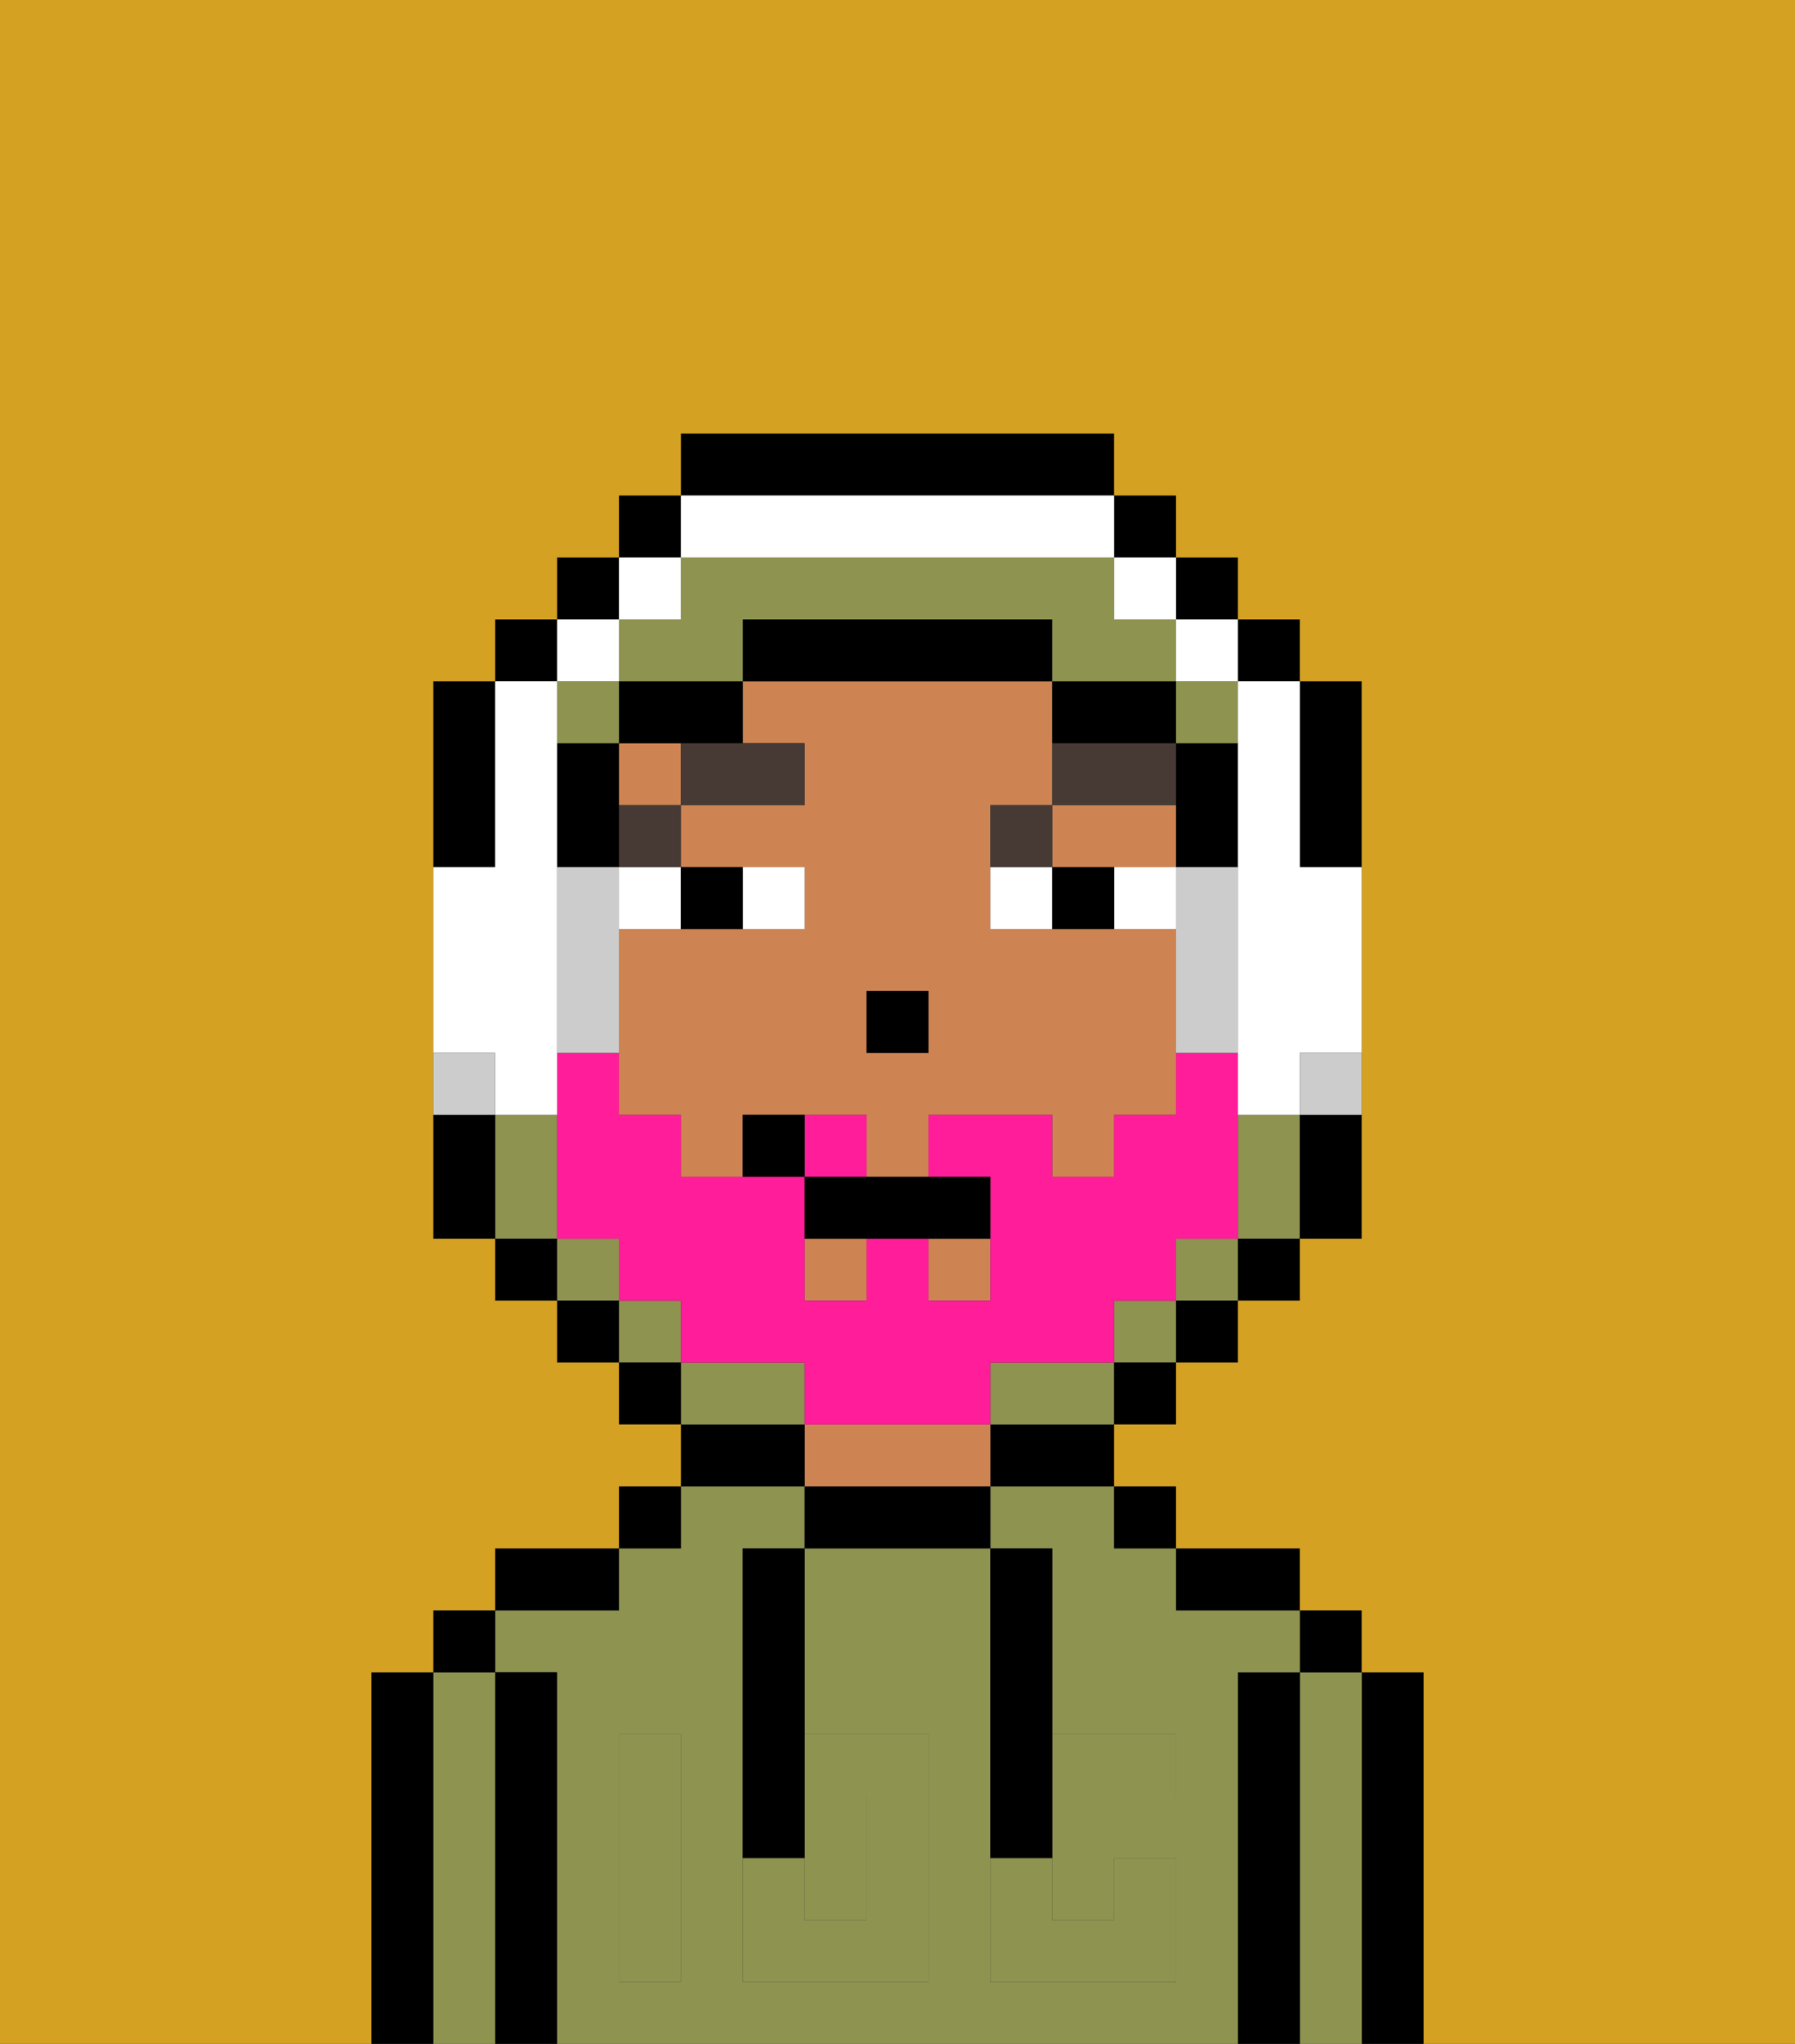 <svg xmlns="http://www.w3.org/2000/svg" viewBox="0 0 29 33"><rect x="0" y="0" width="29" height="33" fill="#333333" stroke="none"/><defs><style>polygon,rect,path{shape-rendering:crispedges;}.sa41-1{fill:#000000;}.sa41-2{fill:#8e9350;}.sa41-3{fill:#ce8452;}.sa41-4{fill:#8e9350;}.sa41-5{fill:#ffffff;}.sa41-6{fill:#473a35;}.sa41-7{fill:#d4a122;}.sa41-8{fill:#ff1d99;}.sa41-9{fill:#ccc;}</style></defs><path class="sa41-1" d="M23,27H22v6h1V27Z"/><path class="sa41-2" d="M22,27H21v6h1V27Z"/><rect class="sa41-1" x="21" y="26" width="1" height="1"/><path class="sa41-1" d="M21,27H20v6h1V27Z"/><path class="sa41-2" d="M20,27h1V26H19V25H18V24H16v1h1v3h2v1H17v2h1V30h1v2H16V25H13v3h2v4H12V25h1V24H11v1H10v1H8v1H9v6H20V27Zm-9,2v3H10V28h1Z"/><path class="sa41-1" d="M20,26h1V25H19v1Z"/><rect class="sa41-1" x="18" y="24" width="1" height="1"/><path class="sa41-1" d="M16,24h2V23H16Z"/><path class="sa41-1" d="M13,24v1h3V24H13Z"/><path class="sa41-3" d="M15,23H13v1h3V23Z"/><path class="sa41-1" d="M13,23H11v1h2Z"/><rect class="sa41-1" x="10" y="24" width="1" height="1"/><path class="sa41-1" d="M10,25H8v1h2Z"/><path class="sa41-1" d="M9,27H8v6H9V27Z"/><path class="sa41-2" d="M8,27H7v6H8V27Z"/><rect class="sa41-1" x="7" y="26" width="1" height="1"/><path class="sa41-1" d="M7,27H6v6H7V27Z"/><path class="sa41-2" d="M14,31V29H13v2Z"/><path class="sa41-4" d="M14,29v2H13V30H12v2h3V28H13v1Z"/><path class="sa41-4" d="M10,29v3h1V28H10Z"/><path class="sa41-4" d="M18,29h1V28H17v1Z"/><path class="sa41-4" d="M16,31v1h3V30H18v1H17V30H16Z"/><path class="sa41-1" d="M12,26v4h1V25H12Z"/><path class="sa41-1" d="M16,30h1V25H16v5Z"/><path class="sa41-3" d="M17,14h2V13H17Z"/><path class="sa41-3" d="M18,15H16V13h1V11H12v1h1v1H11v1h2v1H10v3h1v1h1V18h2v1h1V18h2v1h1V18h1V15Zm-3,2H14V16h1Z"/><rect class="sa41-3" x="10" y="12" width="1" height="1"/><rect class="sa41-3" x="13" y="20" width="1" height="1"/><rect class="sa41-3" x="15" y="20" width="1" height="1"/><rect class="sa41-1" x="14" y="16" width="1" height="1"/><path class="sa41-5" d="M13,15V14H12v1Z"/><path class="sa41-5" d="M11,14H10v1h1Z"/><path class="sa41-5" d="M18,15h1V14H18Z"/><path class="sa41-5" d="M16,14v1h1V14Z"/><path class="sa41-1" d="M12,15V14H11v1Z"/><path class="sa41-1" d="M17,14v1h1V14Z"/><rect class="sa41-6" x="10" y="13" width="1" height="1"/><path class="sa41-6" d="M13,13V12H11v1Z"/><path class="sa41-6" d="M17,13H16v1h1Z"/><path class="sa41-6" d="M19,13V12H17v1Z"/><path class="sa41-2" d="M9,19V18H8v2H9Z"/><rect class="sa41-2" x="10" y="21" width="1" height="1"/><rect class="sa41-2" x="9" y="20" width="1" height="1"/><path class="sa41-2" d="M21,18H20v2h1V18Z"/><rect class="sa41-2" x="19" y="20" width="1" height="1"/><rect class="sa41-2" x="18" y="21" width="1" height="1"/><path class="sa41-2" d="M17,22H16v1h2V22Z"/><path class="sa41-2" d="M13,22H11v1h2Z"/><rect class="sa41-1" x="10" y="8" width="1" height="1"/><rect class="sa41-1" x="9" y="9" width="1" height="1"/><rect class="sa41-1" x="8" y="10" width="1" height="1"/><path class="sa41-1" d="M7,18v2H8V18Z"/><path class="sa41-1" d="M8,13V11H7v3H8Z"/><rect class="sa41-1" x="8" y="20" width="1" height="1"/><rect class="sa41-1" x="9" y="21" width="1" height="1"/><rect class="sa41-1" x="10" y="22" width="1" height="1"/><rect class="sa41-1" x="18" y="22" width="1" height="1"/><rect class="sa41-1" x="19" y="21" width="1" height="1"/><rect class="sa41-1" x="20" y="20" width="1" height="1"/><path class="sa41-1" d="M21,19v1h1V18H21Z"/><path class="sa41-1" d="M21,14h1V11H21v3Z"/><rect class="sa41-1" x="20" y="10" width="1" height="1"/><rect class="sa41-1" x="19" y="9" width="1" height="1"/><rect class="sa41-1" x="18" y="8" width="1" height="1"/><path class="sa41-1" d="M18,8V7H11V8h7Z"/><path class="sa41-1" d="M11,12h1V11H10v1Z"/><path class="sa41-1" d="M10,13V12H9v2h1Z"/><path class="sa41-1" d="M19,13v1h1V12H19Z"/><path class="sa41-1" d="M17,12h2V11H17Z"/><path class="sa41-1" d="M17,11V10H12v1h5Z"/><path class="sa41-7" d="M0,7V33H6V27H7V26H8V25h2V24h1V23H10V22H9V21H8V20H7V11H8V10H9V9h1V8h1V7h7V8h1V9h1v1h1v1h1v9H21v1H20v1H19v1H18v1h1v1h2v1h1v1h1v6h6V0H0Z"/><path class="sa41-8" d="M14,18H13v1h1Z"/><path class="sa41-8" d="M16,23V22h2V21h1V20h1V17H19v1H18v1H17V18H15v1h1v2H15V20H14v1H13V19H11V18H10V17H9v3h1v1h1v1h2v1h3Z"/><rect class="sa41-2" x="19" y="11" width="1" height="1"/><path class="sa41-2" d="M12,10h5v1h2V10H18V9H11v1H10v1h2Z"/><rect class="sa41-2" x="9" y="11" width="1" height="1"/><path class="sa41-5" d="M8,18H9V11H8v3H7v3H8Z"/><rect class="sa41-5" x="9" y="10" width="1" height="1"/><rect class="sa41-5" x="10" y="9" width="1" height="1"/><path class="sa41-5" d="M12,9h6V8H11V9Z"/><rect class="sa41-5" x="18" y="9" width="1" height="1"/><rect class="sa41-5" x="19" y="10" width="1" height="1"/><path class="sa41-9" d="M10,16V14H9v3h1Z"/><path class="sa41-5" d="M20,12v6h1V17h1V14H21V11H20Z"/><path class="sa41-9" d="M19,15v2h1V14H19Z"/><path class="sa41-9" d="M8,17H7v1H8Z"/><path class="sa41-9" d="M21,18h1V17H21Z"/><path class="sa41-1" d="M13,19v1h3V19H13Z"/><path class="sa41-1" d="M12,18v1h1V18Z"/></svg>